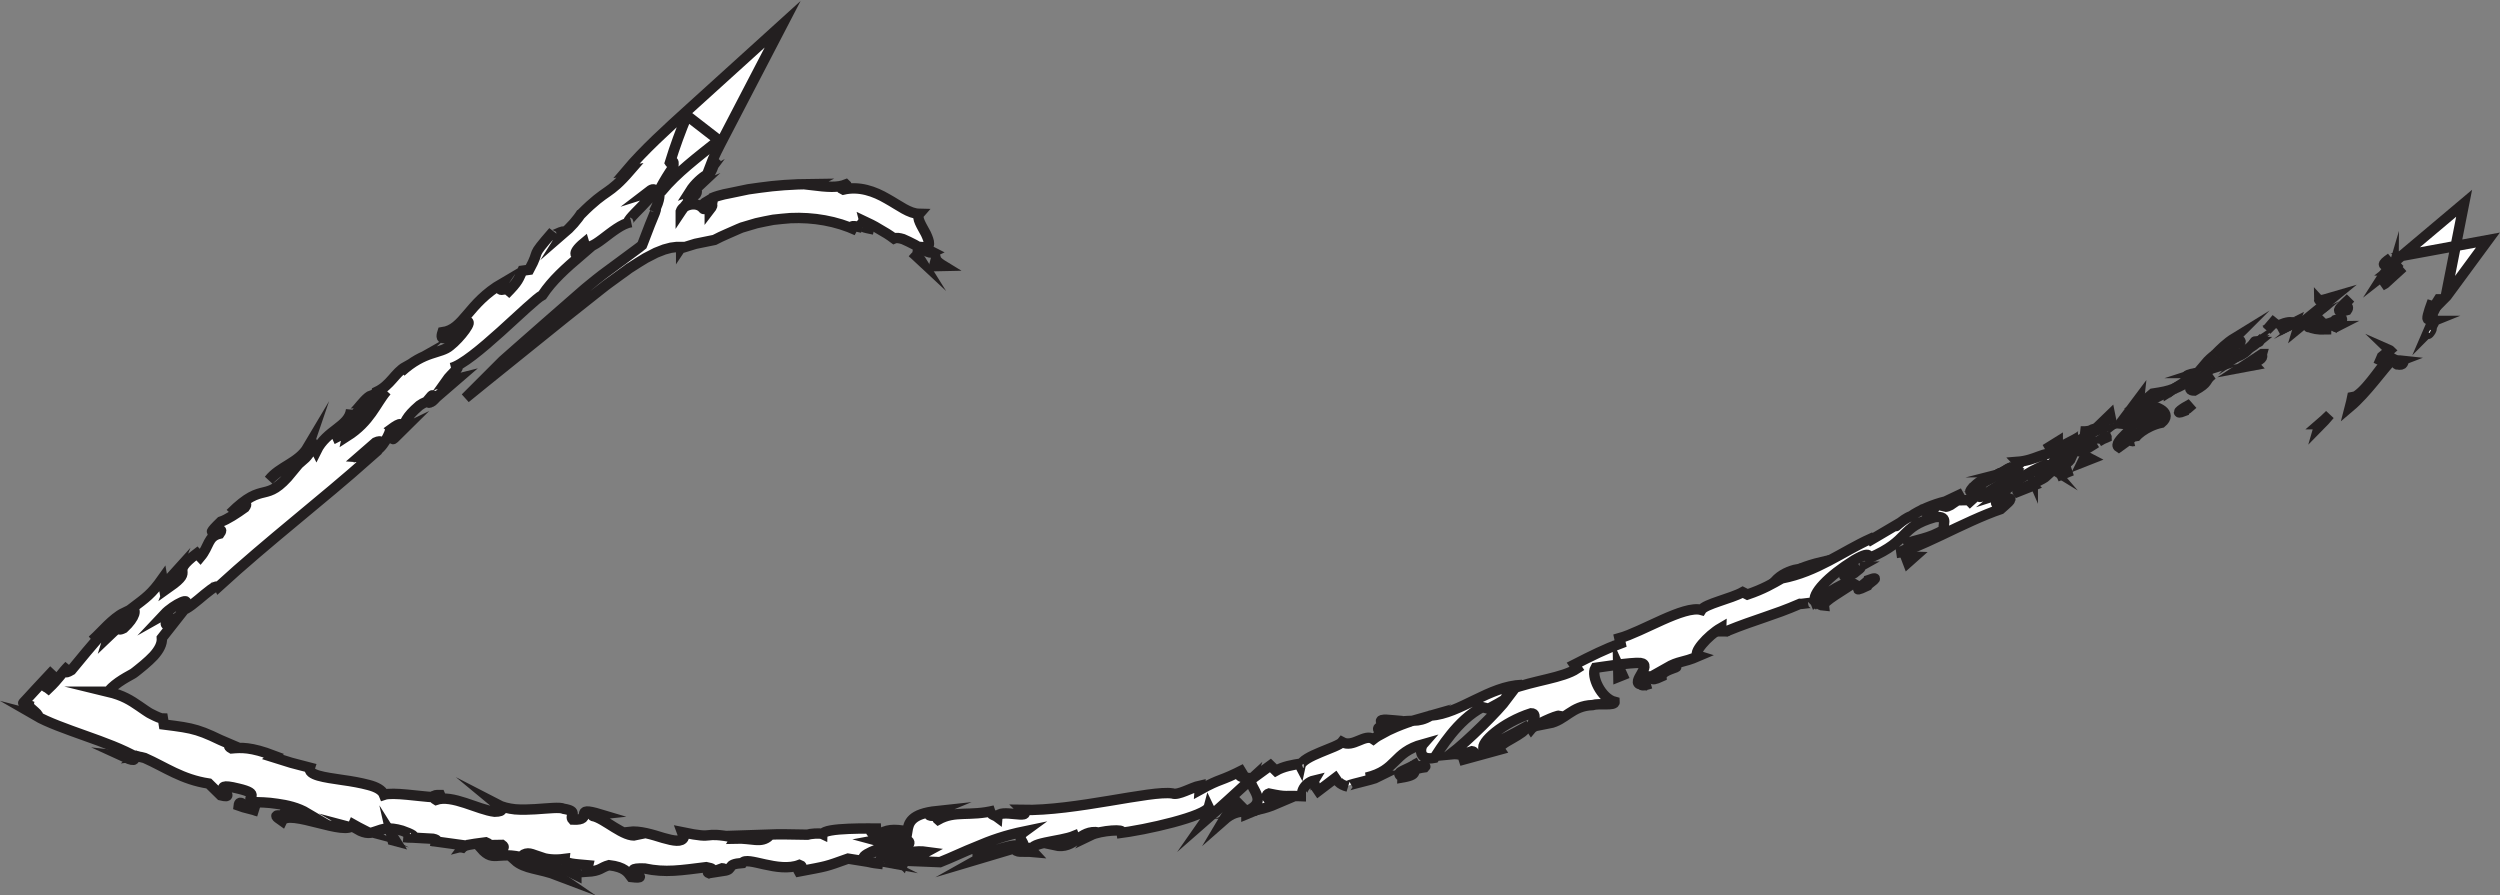 <?xml version="1.0" encoding="UTF-8"?>
<svg id="Layer_1" data-name="Layer 1" xmlns="http://www.w3.org/2000/svg" viewBox="0 0 240.47 86.11">
  <rect x="0" y="0" width="240.47" height="86.11" fill="#808080" stroke="none"/>
  <defs>
    <style>
      .cls-1 {
        fill: #fff;
        stroke: #231f20;
        stroke-miterlimit: 10;
      }
    </style>
  </defs>
  <path class="cls-1" d="M230.57,35.04c.71.17.54-.28.67-.34-1.26-.15-.65.45-.67.34Z"/>
  <path class="cls-1" d="M223.12,40.8l-.07.24c.37-.37.71-.76,1.04-1.15-.32.31-.64.62-.98.91Z"/>
  <path class="cls-1" d="M230.16,34.5c-.56.14-1.06.81-1.63,1.58-.58.75-1.24,1.61-1.96,2.06l-.31.06c-.06.31-.14.62-.22.93,1.61-1.36,3.13-3.58,4.14-4.62Z"/>
  <path class="cls-1" d="M234.2,30.87c-.4.17.32-1.14-.65,1.08.09-.09.12-.11.17-.17.1-.19.24-.46.48-.91Z"/>
  <path class="cls-1" d="M233.72,31.78c-.5.94.54-.5,0,0h0Z"/>
  <path class="cls-1" d="M230.01,25.45l.87-.73,6.14-5.17-1.76,8.92-.03.14s.06-.06.1-.11l3.98-5.41-8.47,1.56c-.38.07-1.13.43-.86.16-1.05.73-.74.75.02.64Z"/>
  <path class="cls-1" d="M229.24,26.47l.51-.4c-.13,0-.29.05-.51.4Z"/>
  <path class="cls-1" d="M230.83,25.22l-1.09.85c.21.01.34.21.51-.37,0,.24.14-.07.58-.48Z"/>
  <path class="cls-1" d="M234.58,28.79c-.42.67-.92,1.52-.6.17-.45,1.21-.58,1.77-.42,1.74.15-.03.59-.66,1.03-1.91Z"/>
  <path class="cls-1" d="M229.86,33.68c-.25.21-.49.43-.75.63l-.34.79c.18-.38,1.31-1.33,1.08-1.43Z"/>
  <path class="cls-1" d="M223.07,28.83c0,.17.56.16.73.28l.72-.59c-.46.13-1.29.47-1.45.31Z"/>
  <path class="cls-1" d="M223.8,29.11l-1.08.88c1.09-.56,1.23-.77,1.08-.88Z"/>
  <polygon class="cls-1" points="229.42 27.27 231.13 25.71 229.05 27.48 229.42 27.27"/>
  <polygon class="cls-1" points="218.47 31.31 218.98 30.63 218.02 31.76 218.47 31.31"/>
  <path class="cls-1" d="M215.45,33.01c.37-.53-.93-.06-.48-.51-.8.49-1.39,1.09-1.92,1.63.62-.47,1.35-.83,2.4-1.12Z"/>
  <path class="cls-1" d="M212.13,34.99c.31-.24.6-.54.92-.86-.33.25-.64.53-.92.86Z"/>
  <path class="cls-1" d="M220.64,31.04c-.14-.03-.43-.14-1.15.13l.68.12c.15-.08.31-.16.48-.25Z"/>
  <path class="cls-1" d="M220.19,31.3h-.02c-.52.27-.88.45-1.03.53.13-.07.45-.23,1.06-.53Z"/>
  <path class="cls-1" d="M220.76,30.98s-.08.04-.12.06c.07.01.1,0,.12-.06Z"/>
  <path class="cls-1" d="M226.09,28.66c-.59.6-1.94,1.63-.34,1.17.37-.53-.55-.27.34-1.17Z"/>
  <path class="cls-1" d="M221.6,31.13l1.32-.61c-.08-.09-.39-.1-.1-.4l-1.23,1.01Z"/>
  <polygon class="cls-1" points="221.04 31.59 221.6 31.13 221.11 31.36 221.04 31.59"/>
  <path class="cls-1" d="M214.51,34.17c-.46.46-1.06.8-1.73,1.19.77-.32,1.55-.69,2.27-1.07.04-.17.24-.55-.54-.12Z"/>
  <path class="cls-1" d="M217.29,32.81s-.08.06-.11.09c.09,0,.16-.03.11-.09Z"/>
  <polygon class="cls-1" points="206.04 38.93 206.18 38.94 206.17 38.86 206.04 38.93"/>
  <path class="cls-1" d="M215.21,34.29c.59-.22.87-.49,1.12-.78-.39.26-.81.52-1.28.77-.02.08,0,.12.16,0Z"/>
  <path class="cls-1" d="M210.35,36.17c.33-.07.69-.18,1.07-.3-.34.03-1.02.15-1.07.3Z"/>
  <path class="cls-1" d="M216.94,32.9s.05-.04.07-.06c-.22.02-.18.04-.07.06Z"/>
  <path class="cls-1" d="M216.94,32.9c-.25.21-.43.42-.61.62.32-.21.61-.42.85-.62-.08,0-.17,0-.24,0Z"/>
  <path class="cls-1" d="M205.25,42.43c-.08-.4,1.21-1.48,2.66-1.77,1.1-.92-.32-1.64-1.73-1.72.04.17.12.32-1.05,1.19.55-.04,3.05-1.04,2.15-.16-1.59,1.07-1.44.61-2.36.84.93.08-1.82,1.75-1.12,2.2l1.37-.99c.08.09-.38.52.08.4Z"/>
  <path class="cls-1" d="M208.62,37.7l.5-.32c-.63.25-1.13.34-2.06.48-.78.63-.89.85-.89,1l2.6-1.31-.15.15Z"/>
  <path class="cls-1" d="M211.46,36.14c-.21.6-1.37,1.42-.39,1.43,1.52-.84.91-.89,1.73-1.54-2.42,1.42.6-.59-1.3.15.45-.32.88-.58,1.28-.81-.47.19-.93.37-1.37.51.03,0,.05,0,.07,0h.01s0,0,0,0c.13,0,.18,0,.05.04,0,0-.03.03-.05.04.01.06,0,.13-.04.2-.76.3-.17-.04.04-.2,0-.02,0-.05,0-.07h-.01s-2.37,1.52-2.37,1.52c.55-.22,1.2-.58,2.34-1.24Z"/>
  <path class="cls-1" d="M224.88,31.36c-.09,0-.11-.02-.13-.04-.13.13-.18.2.13.04Z"/>
  <path class="cls-1" d="M223.74,31.68c.15-.15.22-.38.82-.66.57-.16.1.18.19.29.3-.29,1.08-.94-.12-.52l-.15.15c-1.06.41-2.6.63-2.45.49.47.18.86.29,1.71.26Z"/>
  <path class="cls-1" d="M217.58,34.06l-1.96,1.29,1.23-.23-.16-.17c1.21-.55.83-.66.89-.89Z"/>
  <polygon class="cls-1" points="205.7 38.86 205.76 38.32 204.87 39.51 205.7 38.86"/>
  <polygon class="cls-1" points="203.04 40.31 202.96 39.91 202.36 40.49 203.04 40.31"/>
  <path class="cls-1" d="M39.52,80.56l-.71-.04c.33.04.55.05.71.04Z"/>
  <path class="cls-1" d="M44.48,81.53l.16-.17c-.25.07-.36.13-.16.17Z"/>
  <path class="cls-1" d="M134.9,69.36c-1.06-.07-2.28-.3-2.04.09l.41.33c.64-.27,1.16-.38,1.62-.42Z"/>
  <path class="cls-1" d="M85.51,81.29c.1.04.2.08.3.12.23-.16.45-.31.65-.45-.29.1-.61.21-.95.33Z"/>
  <path class="cls-1" d="M84.92,83.12l-1.35-.21c.3.08.74.15,1.35.21Z"/>
  <path class="cls-1" d="M12.99,72.77l-.47.05-.7-.08c.24.11.44.2.6.27.11.04.19.06.25.07.13.03.19.01.22-.02.06-.06,0-.21.09-.29Z"/>
  <path class="cls-1" d="M175.26,54.05c-.85.2-1.5.41-2.06.64,1.04-.2,1.96-.2,2.06-.64Z"/>
  <path class="cls-1" d="M42.34,76.47c-.42-.01-.61.04-.62.13.43.02.68,0,.62-.13Z"/>
  <path class="cls-1" d="M170.94,55.7c.16-.02.3-.06.46-.09.54-.32,1.1-.64,1.81-.93-.77.14-1.61.41-2.26,1.01Z"/>
  <path class="cls-1" d="M67.94,17.12c-.05.05-.1.11-.14.16.09-.05.12-.1.14-.16Z"/>
  <path class="cls-1" d="M84.07,22.08c-.25-.07-.66-.15-1.05-.26.18.09.5.14,1.05.26Z"/>
  <path class="cls-1" d="M192.1,45.67c.56-.31.07-.09,0,0h0Z"/>
  <path class="cls-1" d="M195.66,45.8c-.1.11-.17.21-.13.3,0-.12.05-.22.13-.3Z"/>
  <path class="cls-1" d="M166.12,60.71s-.03.01-.05.02c.21,0,.17,0,.05-.02Z"/>
  <path class="cls-1" d="M193.05,45.41c-.24.06-.51.15-.79.25.13-.03.37-.1.79-.25Z"/>
  <path class="cls-1" d="M192.84,45.28c.21-.08.37-.15.52-.21.04-.1-.04-.11-.52.21Z"/>
  <path class="cls-1" d="M191.31,46.09c.33-.16.64-.3.95-.42-.13.03-.18.03-.16,0-.17.09-.4.21-.79.42Z"/>
  <path class="cls-1" d="M34.25,40.5s.08-.04.13-.06c.36-.57.17-.36-.13.06Z"/>
  <path class="cls-1" d="M119.89,78.06s.04-.03.07-.04c-.03,0-.07,0-.1,0l.03.03Z"/>
  <path class="cls-1" d="M117.68,78.91c.85-.75,1.41-.82,2.17-.88l-1.03-1.04-1.14,1.92Z"/>
  <path class="cls-1" d="M27.74,77.73l1.49.82c-2.11.08-3.46-.52-2.1.42.61-1.24,6.29,1.59,6.85.34.33.19.66.35.99.52-.3-.08-.37-.01-.67-.09,1.92,1.09,1.77-.61,4.38.16.9.31,1.51.64.85.66l2.13.12c.6.13.41.34-.19.2l3.2.44-.03.04c.49-.13,1.57-.28,2.09-.34.77.33-.43.07-.25.28l1.81-.03c.66.47-.84.56-2.05.3.71.81,1.1.79,1.73.74.63-.04,1.5-.15,3.24.45l-1.7-.03c.98.89,2.33.78,4.18,1.49-.43-.3-3.66-1.66-1.69-1.76.53.17,1.24.3,2.31.16-.04.48.98.49,2.26.61l-.15.63c1.4-.08,1.32-.41,2.16-.64,1.53.18,1.81.7,2.14,1.14,2.46.29-1.64-.92,1.28-.82,2.03.43,3.49.17,5.94-.13,1.42.27-.26.38.25.58l1.28-.47c.31.02.21.18.15.25,1.07-.16.1-.64,1.78-.76.45-.7,3.44,1,5.51.18.52.18-.24.39-.08.64,2.84-.54,2.44-.42,4.74-1.24l2.01.32c-1.48-.41.35-1.07,1.94-1.62-.53-.21-.98-.39-1.28-.47.85-.16,1.71-.3,2.56-.49.32.08.08.32-.33.62.17-.07.34-.13.46-.19.94.15.49.56-.15.98-.32-.09-.65-.22-.96-.34-.61.42-1.19.88-1.03,1.25.16-.08.49-.16.84-.22-.16.11-.26.21-.18.27.09.06.36-.09.77-.28l.64.67.12-.3,3.44.14c1.19-.47,2.28-1.01,3.55-1.51,1.27-.55,2.71-1.07,4.6-1.46-.88.64-.09.87-.07,1.49-1.13-.53-2.94.68-4.96.75,1.05-.02.85.28.6.42l3.49-1.04c-.02.51.8.28,1.76.37-.84-.91,2.57-.97,3.95-1.55.14.31-.15.72-1.92.91,2.06.45,2.33-1.57,4.32-1.24-.43.08-.67.06-.81.26.95-.46,3.43-.62,2.91-.24l-.43.08c2.87-.33,8.62-1.68,8.86-2.56.05.1-.15,1.08-.29,1.28,1.48-1.29,2.93-2.63,4.36-3.94-.27.81,1.83,2.11-.41,3.06.69-.06,1.55-.13,2.9-.71-.48,0-1.39-.76-.78-.97,1.9.39,1.29.16,3.55.27-.72.03-.25-1.28.82-1.53-.12.21.38,1.07.02,1.29l2.37-1.8c-.61.37.13.95.82,1.1-.33-.13,2.31-.6,2.98-.94l-1.19.08c3.04-.73,2.5-2.4,5.46-3.22-.29.33-.46,1.63,1.09,1.32.52-.76,2.19-3.63,4.61-4.88l.6.15c.62-.34,1.24-.66,1.84-1.02-.93,1.25-3.82,4.1-5.51,5.41,1.19-.12.43.27,2.08-.3.68.1-.76.74-1.25.92l3.94-1.08c-.19-.29.49-.69,1.19-1.08.69-.4,1.38-.8,1.21-1.04-1.3.73-2.64,1.38-3.96,2.07-.38-.6,1.83-2.57,4.56-3.44.78,0-.12,1.31.01,1.5.28-.34,2.43-1.33,2.73-1.27l-1.03.75c1.6-.31,2.17-1.7,4.19-1.77.63-.2,2.16.1,2.13-.31-1.29-.33-2.31-2.48-1.85-3.27.23-.03,3.49-.55,4.33-.47,1.24.17-1.01,1.92.05,2.07-.03-.19.45-.61.66-.77.71-.11-.06.64,1.32,0-.02-.73,2.87-1.11.45-.81,1.3-.74,1.51-.46,3.11-1.15-.68-.2.88-1.97,2.16-2.71-.01.19.38.27.57.3,2.8-1.14,4.42-1.49,7.01-2.61.3.04,1.63-.33,1.22.17.32-.28.57-.64,1.35-1.01,1.78-.16-1.73.88-.27,1-.06-.41,1.83-1.43,2.86-2.16-.6-.4-2.66,1.07-3.69,1.81-.35-.77,1.26-2.46,3.77-4.02,2.03-1.17,1.15.07,1.46-.21,4.04-1.74,2.76-2.91,6.3-3.93,1.53-.15.52.94.98,1.14-1.62,1.03-2.79.95-3.95,1.52l1.55-.45c-.47.42-1.57,1.08-2.26,1.24.65-.04,2.35-.8,4.28-1.71,1.92-.92,4.09-1.96,5.71-2.5.46-.42,1.31-1.06.77-1.03l-.93.54c-1.08.05,1.54-1.43.24-1.01,1.15-.92,2.37-2.07,4.29-2.76l.62.38c-.12-.14-1.35.27-1.77.69.63-.62,3.15-.65,3.61-1.79l-1.46.26c1.15-.92,2.43-2.33,4.12-2.97-1-.16-.34.25-1.79.21,1.39.28-4.09,2.06-2.09,2.08-1.54-.15-2.18.71-4.02.85.14.16.71.07-.67.66-.03.08-.14.22-.21.31-.04.01-.06.02-.1.03.03,0,.05-.01.08-.02-.04.06-.05.06.03,0,.36-.08.67-.12.82-.07-.46.75-2.6,1.81-3.23,2.38-.84.31.23-.37-.3-.35l-.93.85c-.31-.35-2.46.37-.68-.79l-1.71.81c-1.11.26-2.52.85-3.3,1.41-.85.29-1.82,1.41-1.27.76l-2.56,1.51-.07-.09c-2.66,1.2-5.17,3.17-8.54,3.81-.86.49-1.74,1.02-3.3,1.55l-.45-.23c-1.11.62-3.63,1.14-3.98,1.71-1.66-.47-5.73,2.13-7.88,2.72l.11.5c-1.43.52-2.75,1.17-4.45,2.04l.26.38c-1.4.92-4.07,1.12-6.48,2.03.11-.22.74-.4,1.21-.46-3.22.11-5.94,2.76-8.82,2.96-.61.38-1.12.46-1.62.49.06-.02.11-.04.16-.07-.07.02-.17.05-.28.08-.32.01-.65.02-1,.05.31.02.6.03.85,0-.51.16-1.28.45-2.01.79l-.46-.36c-.06.02-.11.04-.17.07-.8.05-.54.4-.04.63-.36.19-.69.39-.93.58-.83-.57-1.94.87-3.01.28-.41.53-3.8,1.33-4,2.27-.05-.1-.3-.09.12-.21-.89.13-1.77.29-2.49.7l-.52-.51-1.7,1.24c-1.24-.09-1.76-.19-.73-.92-2.6,1.34-2.17.81-4.37,2.03l.03-.41c-.84.18-2.09.97-2.66.75-2.02-.32-9.4,1.7-14.41,1.59,1.1,1.04-2.34-.23-2.42.69-.32-.24-1.02-.31-.25-.64-2.47.61-3.8-.04-5.46.89-.31-.25.5-.45.23-.59-.2.08-.77.31-1.05.17-.27-.14.35-.26.73-.42-2.54.27-2.74,1.14-2.87,1.96-1.33-.24-1.98-.21-2.89.38-.47-.24-1.24-.47.35-.65-.91,0-5.51-.11-5.58.54-.29-.14-1.26-.03-1.5.05-2.02-.02-2.2-.07-4.19,0l.55.1c-.78.76-1.66.22-3.26.27l.05-.08c-3.66-.67-1.6.22-5.2-.53l.18.49c-.19.5-.99.35-2,.06-1.01-.31-2.23-.71-3.29-.59l.74.33c-1.18.27-3.09-1.64-4.21-1.85-.24-.11.41-.11.76-.15-2.92-.88-.45.6-2.69.5-.37-.39.62-.79-.86-1.04-.35-.18-1.46-.04-2.74.04-.64.04-1.31.06-1.95.01-.63-.07-1.23-.21-1.71-.46.4.33.81.67-.25.69-1.6-.18-4.08-1.68-5.64-1.14-.18-.11-.25-.2-.24-.26-1.23-.05-3.94-.51-4.76-.23-.18-.46-.75-.75-1.48-.94-.74-.2-1.63-.36-2.51-.48-1.74-.26-3.37-.46-3.14-1.19-.6-.16-1.21-.3-1.81-.47l-1.79-.56.14-.12c-2.23-.85-3.15-.78-4.08-.7-.49-.27-.06-.28.01-.34-.81-.34-1.43-.62-1.94-.87-.52-.23-.95-.4-1.38-.53-.85-.26-1.69-.37-3.2-.56l-.09-.57c-.21,0-.59-.17-1.1-.43-.3-.14-.39-.24-.61-.37-.18-.12-.37-.26-.58-.4-.82-.56-1.54-1.03-2.99-1.38.12,0,.32-.02.59.03l-.28-.08-.13-.04-.06-.02s.01-.02.02-.03c.06-.08.14-.16.23-.25.18-.17.42-.36.66-.53.49-.34.99-.61,1.35-.81.02,0,.13-.09.24-.17l.29-.23c.19-.15.37-.3.55-.45.35-.29.66-.59.93-.87.52-.58.83-1.15.79-1.72l1.62-2.06c-2.57,2.13-.16-.91-1.38-.22.9-.96,2.88-1.87,1.75-.72l-.25.1c.19,1.1,3.3-2.53,3.67-2,4.85-4.44,9.95-8.34,14.55-12.43l-1.02-.07,1.62-1.41c.53-.25.94-.08-.21.92.88-.23,1.67-1.98,1.6-2.13,2.42-1.79-.3,1.42.4.81l.89-.88-.27.13c.55-.9.41-1.2,1.8-2.4.96-.67.75-.07,1.11-.35.03.04.16-.05.54-.46l2.05-1.77-1.19.3c.7-1.01,1.91-1.68.54-1.33,2.04-.48,7.73-6.49,8.78-7.01.96-1.44,2.2-2.54,3.76-3.88-.46.25-1.12-.02.25-1.15.42,1.43,2.8-1.74,4.5-1.98-1.38.38,3.63-3.49,1.53-2.82,1.17-.91.4.31,1.45-.2,1.42-1.72,3.42-3.23,5.48-4.87l-3.06-2.37c-.6,1.44-1.16,2.95-1.64,4.52.07.11.49-.49.3.46-.44.63-.84,1.29-1.2,1.96-.22.86.07.93-.64,2.33.11-.19.29-.47.09.07-.33.78-.64,1.57-.94,2.37l-.23.6-.06.15s-.16.13-.27.22l-.39.29-1.5,1.11-1.22.9c-.33.25-.58.42-1.06.81l-.64.52-.39.32-.6.52-3.25,2.84-2.72,2.39-1.36,1.2-.87.87-1.74,1.74-.87.87-.11.11.26-.21.53-.43,1.06-.86,7.78-6.27,2.22-1.76,1.11-.88.51-.4.28-.21,1.14-.83.57-.41.28-.21.19-.12c.46-.29.99-.64,1.39-.87l1.01-.52.79-.31.64-.17.54-.07h.45s0,.01,0,.01c.02-.03-.14.23-.07.12h0s0,0,0,0h.02s.04-.02.04-.02l.07-.02.15-.04,1.17-.36,1.82-.37c.79-.42,1.58-.72,2.36-1.08.22-.11.34-.13.47-.17l.4-.12.81-.24c.54-.13,1.08-.22,1.62-.33.55-.06,1.1-.12,1.65-.16,2.2-.1,4.43.28,6.39,1.19-.96-.55-.26-.47.53-.26-.5-.21.12-.42.08-.68.53.25,1.04.49,1.53.8.5.28.98.57,1.43.91.2-.09.51-.05.87.06.34.14.73.34,1.12.54.75.42,1.43.9,1.77.73l-.96-.49c.8.07.62-.53.27-1.29-.37-.71-.95-1.55-.63-1.92-.99-.02-1.91-.79-3.12-1.46-1.18-.69-2.66-1.24-4.21-.87-.63-.27.6-.23.28-.5-.82.33-1.71.26-3.4.06l.19-.1c-2.02.02-3.55.14-5.06.35-.38.05-.76.11-1.14.16-.38.08-.76.16-1.15.24-.28.06-.57.12-.87.18-.19.04-.39.07-.57.13-.18.05-.39.1-.61.18l-.15.06c-.05.19-.1.37-.13.55-.24.11-.35.12-.42.1-.06-.02-.09-.04-.12-.25-.45.26-.41.48-.2.62.22-.1.57-.32.7-.32.09,0,.1.12-.18.48,0,0,0,0,0-.01-.04-.09-.13-.13-.25-.12-.06,0-.12.01-.19.03-.07.01-.15.09-.23-.05-.31-.37-.85-.45-1.32-.32-.23.06-.45.18-.6.31-.07.07-.13.14-.16.21-.02.03-.03.07-.04.1v.04s.06-.09.06-.09c.38-.56.83-1.1,1.41-1.62.21-.4-.07-.16-.36.1-.29.26-.59.53-.33.04l.66-.62c-.19.08-.37.16-.55.22.46-.73,1.2-1.36,1.6-1.58-.11.15-.07.29-.1.39.46-.5.62-.87.74-1.23.12-.35.19-.68.32-.81l-.64.83c.32-.85.87-1.91,1.41-2.94l5.58-10.73-8.95,8.11c-2.19,1.98-4.41,4-6.1,6l.4-.06c-2.2,2.54-2.15,1.61-4.74,4.21l.06-.13c-.4.66-1.05,1.4-1.81,2.05.51-.81-1.63.79-.93-.24-2.39,2.75-1.1,1.46-2.31,3.68l-.66.09c-.38.79-.31.97-1.61,2.27.9-1.24-1.25.36-.28-1.08-3.39,1.97-3.69,4.43-5.79,4.73-.62,1.94,2.85-1.8,2.26-.98.84-.31-.57,1.54-1.53,2.28-.93.8-2.43.42-4.71,2.5.23-.2.19-.27.43-.48-1.03.58-1.44,1.78-2.78,2.41-.17.99-1.39,1.21-1.03,1.95l1.98-2.03c-1.05,1.23-1.55,2.92-3.81,4.36.05-.26.49-.94.81-1.39-.73.34-1,1.11-1.76,1.47-.36-.74,2.44-2.43,3.31-4.03-.84.31-2.03,2.61-1.96,1.39-.19,1.64-2.35,1.93-3.34,3.95l-.22-.44c-.2.28-.55.9-1.01,1.3l.41-1.2c-.9,1.52-2.73,1.84-3.74,3.14,2.51-2.29.95-.09,2.25-.79-2.69,3.28-2.62.69-5.95,4.01.43-.48,1.96-1.39,1.37-.56-.73.53-1.73,1.18-2.3,1.36-2.24,2.16.68.04-.11,1.15-1.17.28-.98,1.2-1.86,2.25l-.33-.35c-2.84,2.14-.02,1.38-2.64,3.23l.55-1.4-1.12,1.24-.11-.64c-1.07,1.51-1.56,1.81-2.98,2.89.53-.02.41.81-.74,1.87-.99.5.14-.74-1.47.8.17-.56.33-1.21,1.34-1.53-.03-.18.16-.56.14-.74-.54.26-1.09.74-1.58,1.21-.51.49-.82.86-1.46,1.44.2-.17.42-.35.62-.51.13-.09.25-.17.34-.21l-.24.33-.43.5-.82.96-1.48,1.79c-.79.47-.54.04-.22-.44-.73.73-.96,1.24-1.98,2.21-.31-.25-1.04-.14.53-1.8l-1.7,1.82-.8.87-.39.42s-.1.08-.06.1l.16.06.32.12c-.04.17,1.51,1.22.71,1.01,1.12.65,2.99,1.31,4.78,1.95.9.32,1.79.64,2.63.98.42.17.84.35,1.24.54l.57.28c.13.06.26.13.39.2.14-.03.39,0,.87.13,1.97.87,3.58,2.07,6.17,2.46l1.15,1.13c1.96.49-1.57-1.46,1.68-.65,2.31.54.65.85,1.37,1.3.61.02,1.46.02,2.39.17.93.13,1.96.35,2.92.92-.73-.06-1.24-.31-1.91-.44ZM51.94,82.43c-.49.04-1.47.24-1.78-.09.61-.48.99-.17,1.78.09ZM89.16,81.94c-.34.19-.89.16-1.51.03.44-.08.94-.11,1.51-.03ZM185.95,49.11s-.02.03-.03.04c-1.02.29-.66.19.03-.04ZM187.99,48.35c.17-.16.12-.21.01-.23-.08.18-.52.4-1.03.61.19.05.48,0,1.02-.38ZM41.54,38.3l-.4.19c.62-.74.5-.47.4-.19Z"/>
  <path class="cls-1" d="M85,82.91c-.14-.07-.18-.16-.22-.25-.18.09-.18.18.22.25Z"/>
  <path class="cls-1" d="M13.16,72.75l-.07-.03s-.08.03-.1.05l.17-.02Z"/>
  <path class="cls-1" d="M158.76,65.75c-.45.1-.71.1-.9.08.02.12.25.14.9-.08Z"/>
  <path class="cls-1" d="M197.93,42.49l-1.19.74c.59-.32.85-.34,1.19-.42-.08-.09-.39-.11,0-.31Z"/>
  <path class="cls-1" d="M210.04,39.55c.15-.15.38-.21.53-.35l-.15-.17c-.76.42-1.22.86-.38.53Z"/>
  <path class="cls-1" d="M199.81,43.32c.28.31,1-.21,1.83-.73-.05.03-.1.06-.15.08,0-.64-.84,0-1.68.65Z"/>
  <path class="cls-1" d="M201.83,42.48c.26-.16.53-.31.8-.42,0-.25-.35.13-.8.42Z"/>
  <path class="cls-1" d="M190.35,46.9c.46-.11.03-.59.34-.56.24-.69-2.49,1.91-.34.56Z"/>
  <polygon class="cls-1" points="201.12 44.15 200.58 43.87 200.28 44.48 201.12 44.15"/>
  <path class="cls-1" d="M194.06,47.31l1.46-.58c-.06-.06.1-.2.3-.34-.87.42-1.85.8-1.76.92Z"/>
  <path class="cls-1" d="M195.82,46.39c.45-.22.87-.44,1.09-.64-.24.13-.75.4-1.09.64Z"/>
  <polygon class="cls-1" points="199.29 45.26 198.83 45.38 197.83 45.84 199.29 45.26"/>
  <path class="cls-1" d="M178.89,54.5l-1.49.83c-.09.23.38.13.93-.19.32-.28.87-.6.56-.64Z"/>
  <path class="cls-1" d="M184.14,53.55c-.46.1-.54.01-.84-.02l.22.58.63-.56Z"/>
  <path class="cls-1" d="M179.69,55.81c-.08.23-2.06,1.47-.1.54.09-.22,1.58-1.08.1-.54Z"/>
  <polygon class="cls-1" points="155.67 65.11 156.07 64.95 155.65 64.02 155.67 65.11"/>
  <path class="cls-1" d="M134.91,74.78c2.03-.35.28-.74,2.14-.98.39-.37-1.52.19-1.11-.15-1.1.59-1.77.64-1.03,1.12Z"/>
  <path class="cls-1" d="M135.94,73.65c.18-.09.36-.2.56-.33-.32.16-.47.26-.56.33Z"/>
  <path class="cls-1" d="M87.76,24.29c.3.25.56.53.84.79l-.43-.69c-.14-.04-.27-.08-.41-.1Z"/>
  <path class="cls-1" d="M90.03,24.92l-.18.68.92-.02c-.23-.14-.67-.42-.74-.66Z"/>
  <path class="cls-1" d="M55.44,84.17l.12-.14c-.19-.19-.49-.24-1.11-.34l.99.49Z"/>
  <polygon class="cls-1" points="37.76 80.82 38.06 80.9 37.62 80.2 37.76 80.82"/>
  <path class="cls-1" d="M22.96,77.5c.58.22,1.31.33,1.9.55-1.32-.33-1.82-1.3-1.9-.55Z"/>
</svg>